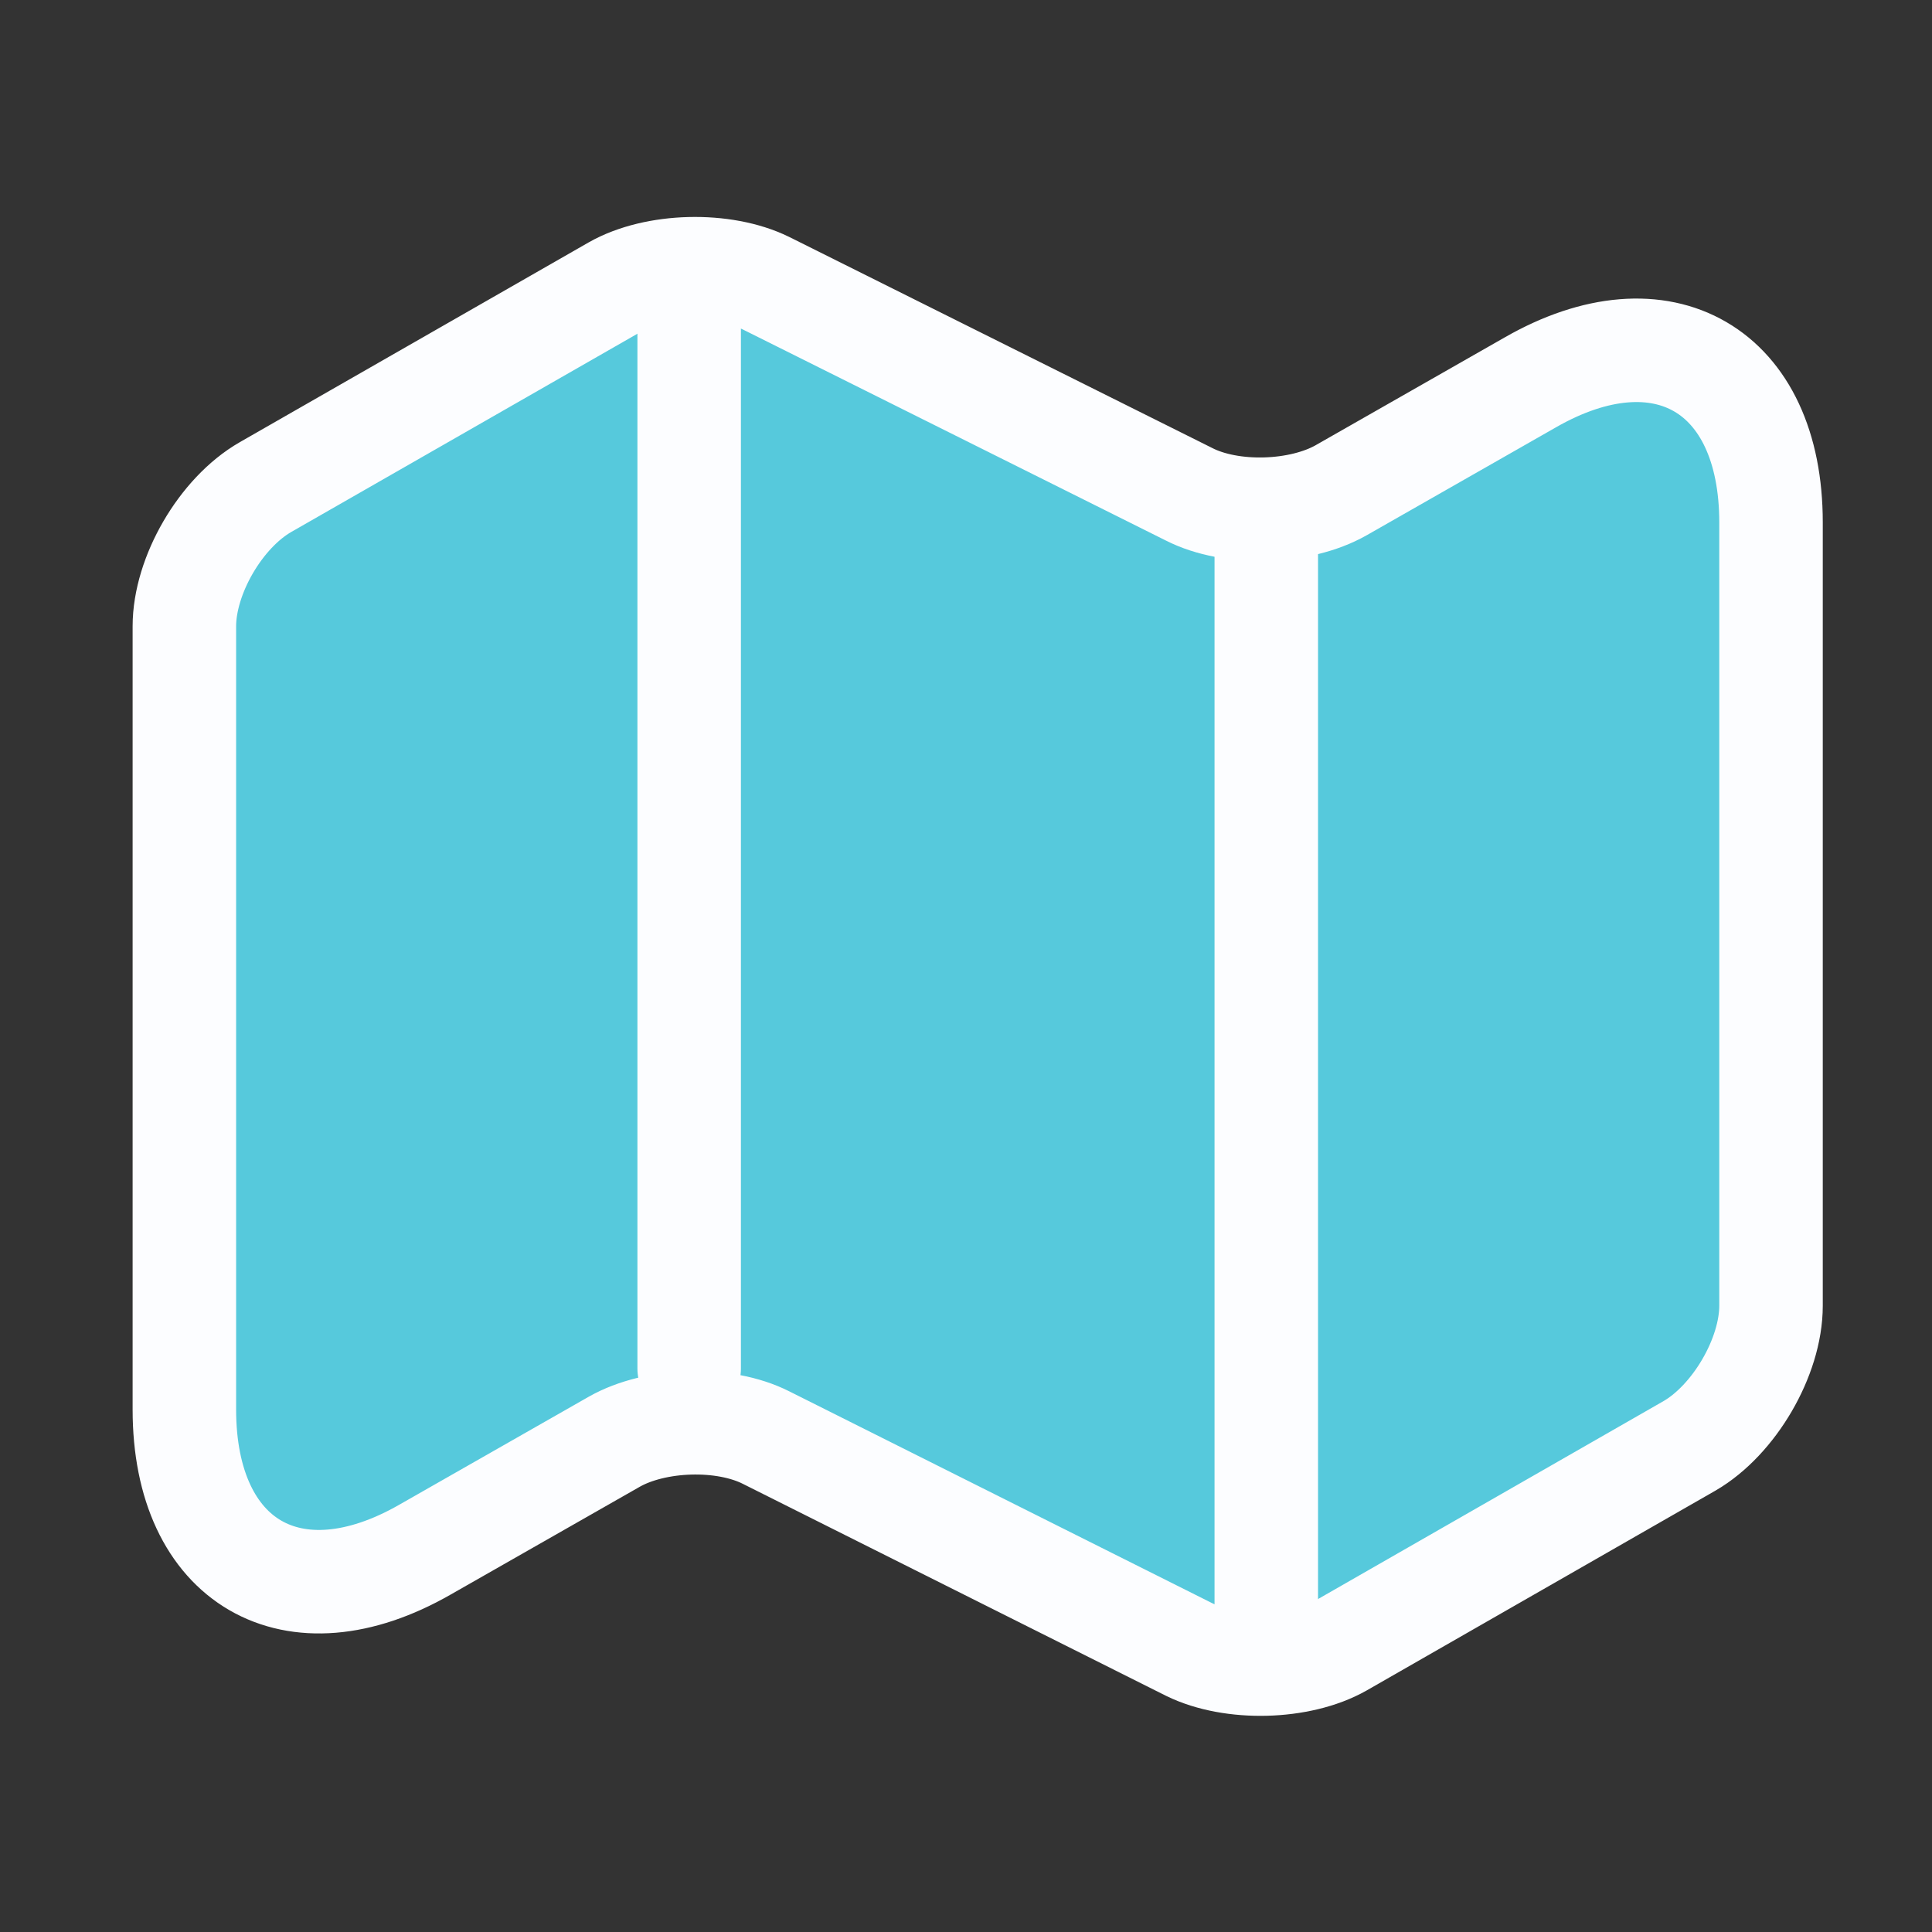 <svg width="28" height="28" viewBox="0 0 28 28" fill="none" xmlns="http://www.w3.org/2000/svg">
<rect x="0" y="0" width="28" height="28" fill="#333333" stroke="none"/>
<path d="M2.672 9.077V20.428C2.672 22.645 4.247 23.555 6.16 22.458L8.902 20.895C9.497 20.557 10.489 20.522 11.107 20.837L17.232 23.905C17.85 24.208 18.842 24.185 19.437 23.847L24.488 20.953C25.13 20.58 25.667 19.67 25.667 18.923V7.572C25.667 5.355 24.092 4.445 22.178 5.542L19.437 7.105C18.842 7.443 17.85 7.478 17.232 7.163L11.107 4.107C10.489 3.803 9.497 3.827 8.902 4.165L3.85 7.058C3.197 7.432 2.672 8.342 2.672 9.077Z" fill="#56C9DC" stroke="#FCFDFF" stroke-width="1.5" stroke-linecap="round" stroke-linejoin="round"/>
<path d="M9.988 4.667V19.833V4.667Z" fill="#56C9DC"/>
<path d="M9.988 4.667V19.833" stroke="#FCFDFF" stroke-width="1.5" stroke-linecap="round" stroke-linejoin="round"/>
<path d="M18.352 7.722V23.332V7.722Z" fill="#56C9DC"/>
<path d="M18.352 7.722V23.332" stroke="#FCFDFF" stroke-width="1.5" stroke-linecap="round" stroke-linejoin="round"/>
</svg>
